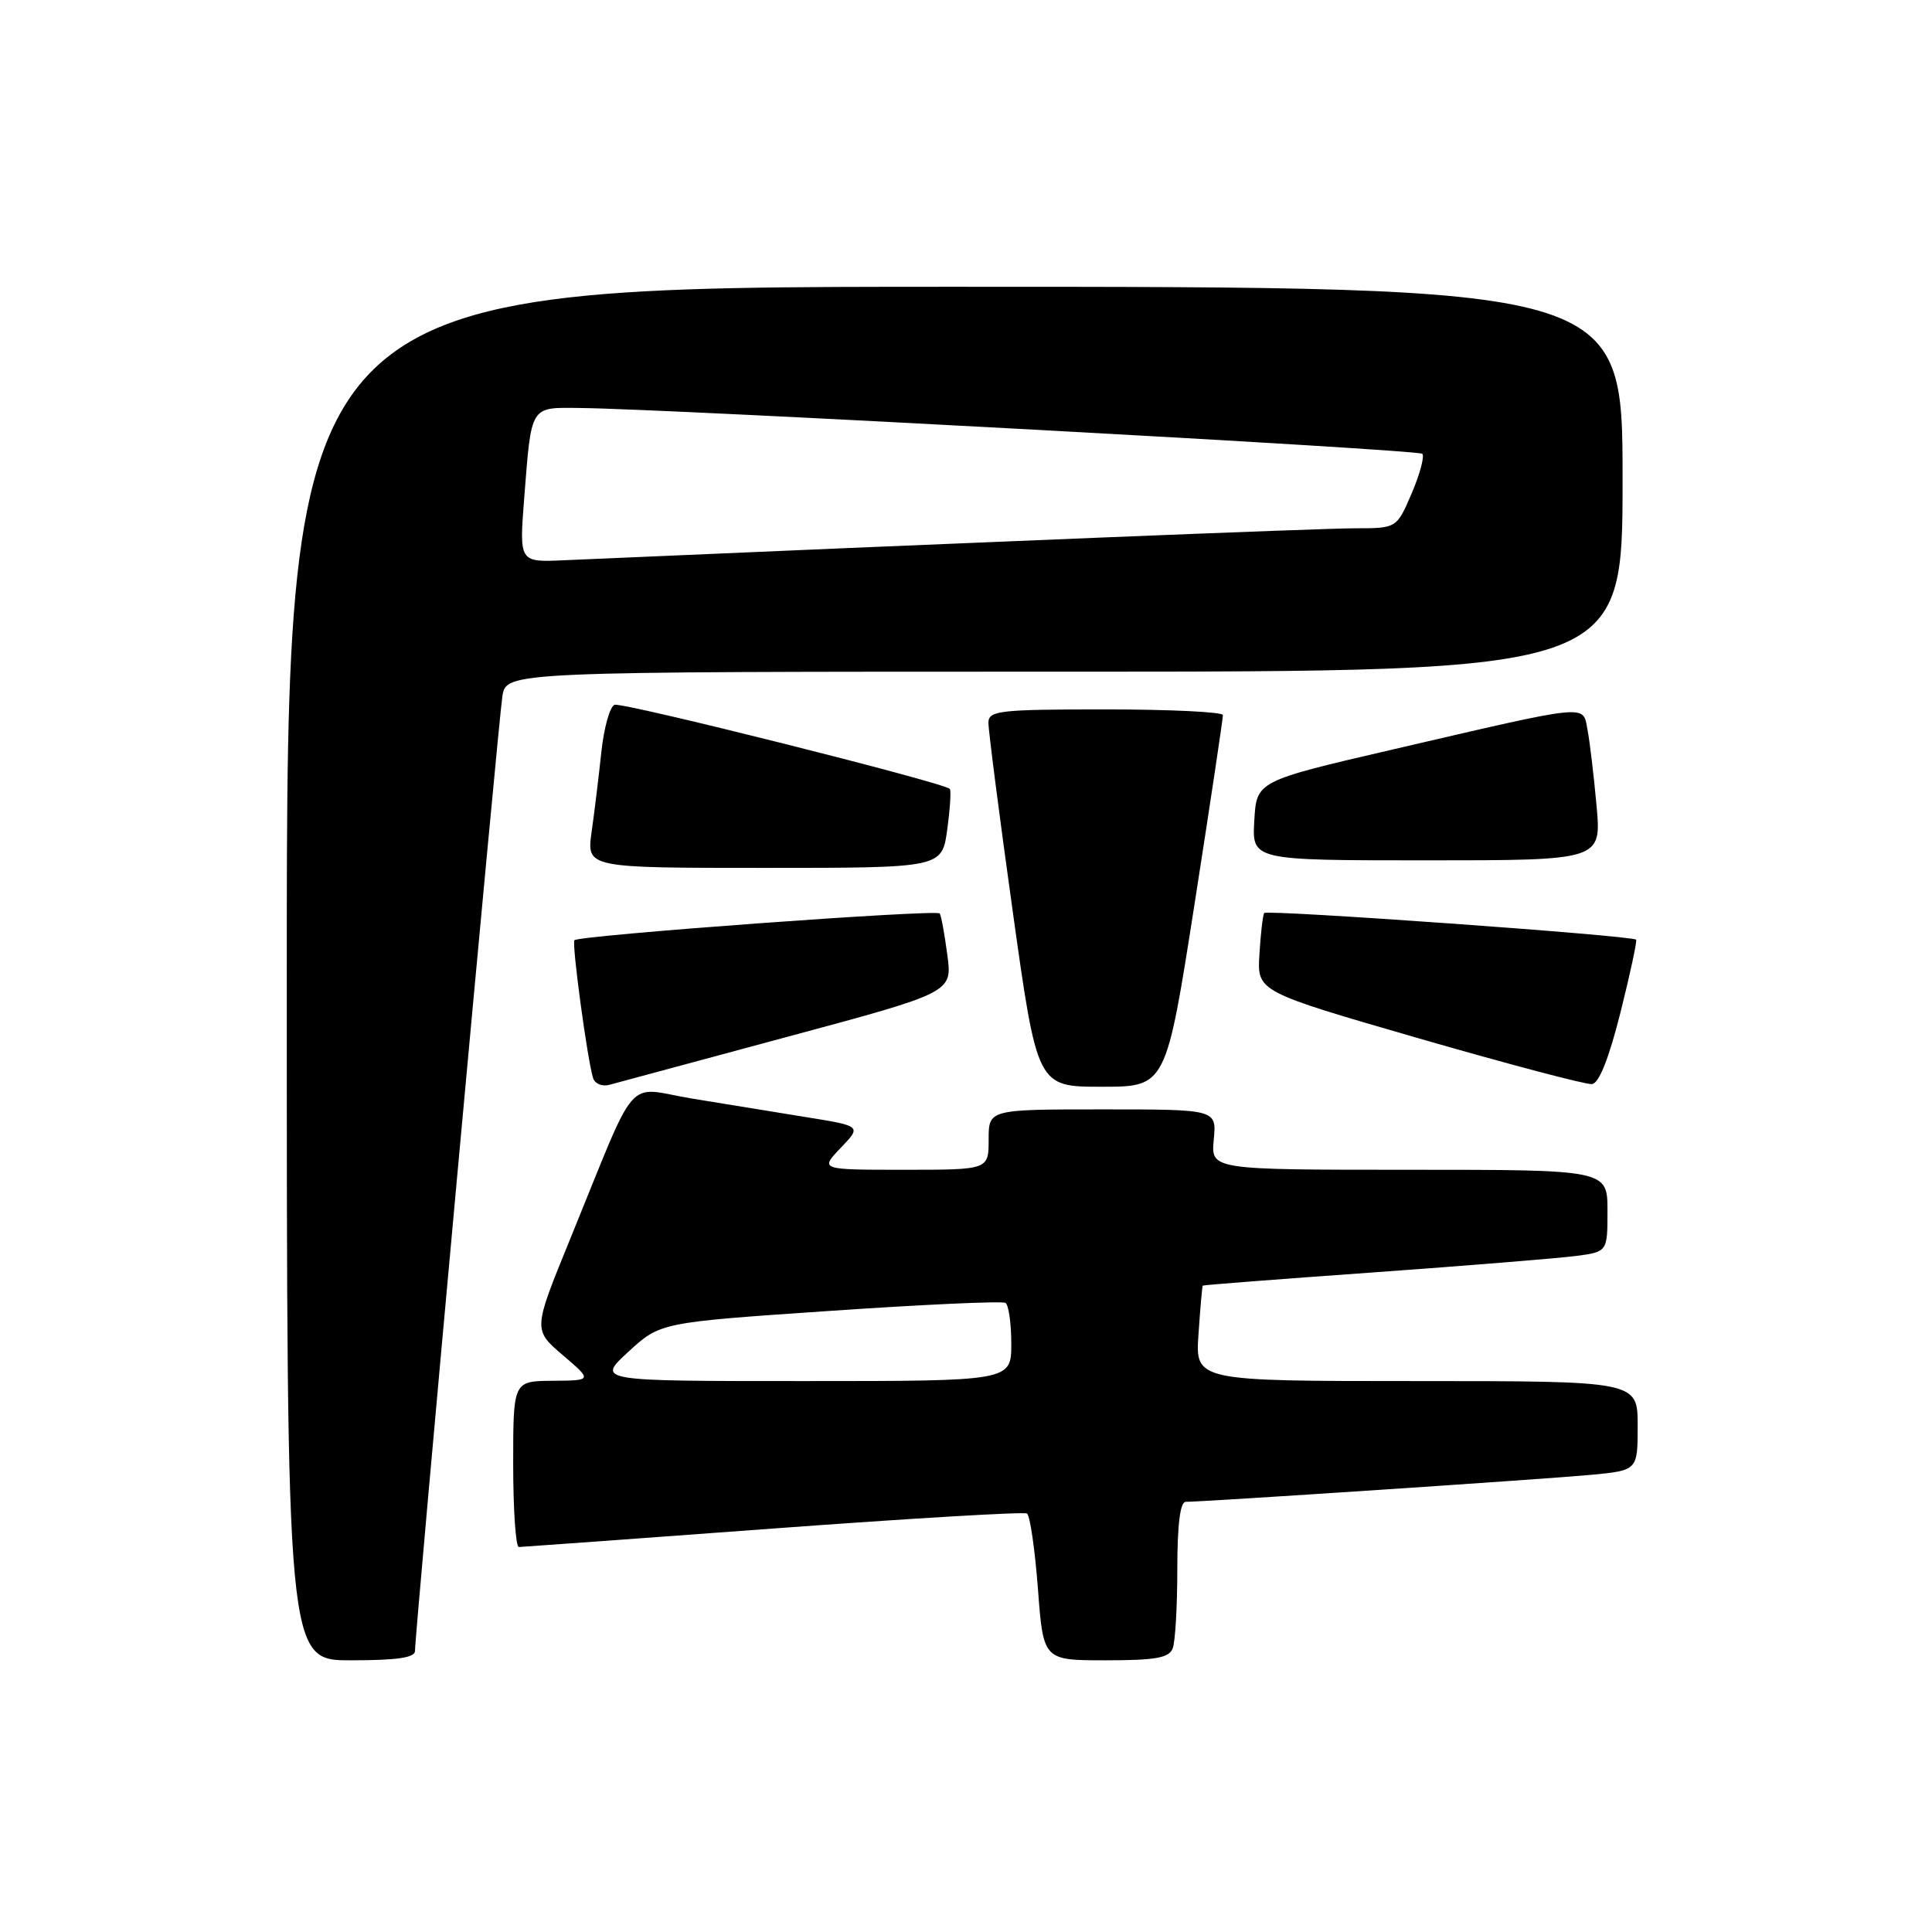 <?xml version="1.0" encoding="UTF-8" standalone="no"?>
<!DOCTYPE svg PUBLIC "-//W3C//DTD SVG 1.1//EN" "http://www.w3.org/Graphics/SVG/1.1/DTD/svg11.dtd" >
<svg xmlns="http://www.w3.org/2000/svg" xmlns:xlink="http://www.w3.org/1999/xlink" version="1.1" viewBox="0 0 256 256">
 <g >
 <path fill="currentColor"
d=" M 54.99 218.75 C 54.98 216.45 66.04 95.54 66.57 92.25 C 67.09 89.00 67.09 89.00 141.05 89.00 C 215.00 89.00 215.00 89.00 215.00 63.50 C 215.00 38.00 215.00 38.00 126.50 38.00 C 38.00 38.00 38.00 38.00 38.00 129.00 C 38.00 220.00 38.00 220.00 46.50 220.00 C 52.64 220.00 55.00 219.65 54.99 218.75 Z  M 155.39 218.42 C 155.73 217.55 156.00 212.82 156.00 207.92 C 156.00 202.04 156.38 199.00 157.11 199.00 C 159.56 199.00 204.92 195.98 210.75 195.43 C 217.00 194.84 217.00 194.84 217.00 188.92 C 217.00 183.00 217.00 183.00 187.69 183.00 C 158.37 183.00 158.37 183.00 158.81 176.75 C 159.04 173.31 159.30 170.43 159.37 170.35 C 159.44 170.27 169.62 169.48 182.00 168.60 C 194.38 167.71 206.41 166.73 208.75 166.43 C 213.00 165.88 213.00 165.88 213.00 160.44 C 213.00 155.00 213.00 155.00 186.72 155.00 C 160.45 155.00 160.45 155.00 160.83 151.00 C 161.21 147.00 161.21 147.00 146.11 147.00 C 131.00 147.00 131.00 147.00 131.00 151.00 C 131.00 155.00 131.00 155.00 119.81 155.00 C 108.63 155.00 108.63 155.00 111.40 152.10 C 114.17 149.21 114.17 149.21 106.84 148.03 C 102.80 147.38 95.97 146.27 91.66 145.56 C 82.68 144.07 84.73 141.70 75.48 164.35 C 70.64 176.20 70.64 176.20 74.57 179.56 C 78.50 182.92 78.50 182.92 73.25 182.96 C 68.00 183.00 68.00 183.00 68.00 194.00 C 68.00 200.05 68.34 205.00 68.75 204.99 C 69.16 204.98 84.32 203.88 102.43 202.54 C 120.53 201.20 135.68 200.30 136.08 200.55 C 136.48 200.80 137.13 205.28 137.53 210.50 C 138.24 220.00 138.24 220.00 146.51 220.00 C 153.13 220.00 154.91 219.68 155.39 218.42 Z  M 104.34 137.38 C 126.19 131.50 126.19 131.50 125.53 126.56 C 125.17 123.84 124.72 121.35 124.52 121.04 C 124.17 120.46 76.85 123.93 76.12 124.58 C 75.73 124.93 77.83 140.45 78.59 142.86 C 78.83 143.61 79.81 144.01 80.76 143.74 C 81.72 143.48 92.33 140.62 104.34 137.38 Z  M 158.29 119.75 C 160.37 106.41 162.06 95.16 162.04 94.75 C 162.02 94.34 155.03 94.00 146.50 94.00 C 132.42 94.00 131.00 94.16 130.97 95.75 C 130.96 96.71 132.40 107.96 134.19 120.75 C 137.44 144.00 137.44 144.00 145.97 144.00 C 154.50 144.00 154.50 144.00 158.29 119.75 Z  M 214.73 134.12 C 216.02 128.97 216.95 124.64 216.79 124.51 C 216.13 123.95 167.81 120.50 167.51 120.98 C 167.33 121.28 167.04 123.74 166.88 126.45 C 166.57 131.39 166.57 131.39 188.04 137.60 C 199.84 141.01 210.15 143.73 210.94 143.65 C 211.88 143.55 213.18 140.28 214.73 134.12 Z  M 125.51 109.94 C 125.89 107.15 126.05 104.72 125.85 104.53 C 124.97 103.67 82.43 93.00 81.43 93.39 C 80.81 93.63 80.02 96.45 79.68 99.66 C 79.34 102.87 78.76 107.64 78.39 110.25 C 77.73 115.00 77.73 115.00 101.27 115.00 C 124.81 115.00 124.81 115.00 125.51 109.94 Z  M 211.55 106.75 C 211.19 102.76 210.65 98.23 210.35 96.68 C 209.70 93.31 210.95 93.18 184.50 99.32 C 166.50 103.50 166.50 103.50 166.20 108.75 C 165.90 114.00 165.90 114.00 189.05 114.00 C 212.20 114.00 212.20 114.00 211.55 106.75 Z  M 69.46 66.00 C 70.43 53.59 70.19 53.99 76.82 54.06 C 88.80 54.18 187.90 59.56 188.46 60.13 C 188.78 60.45 188.15 62.81 187.06 65.36 C 185.07 70.00 185.07 70.00 179.55 70.00 C 175.19 70.00 127.23 71.94 74.65 74.24 C 68.80 74.50 68.80 74.50 69.46 66.00 Z  M 83.27 179.11 C 87.50 175.23 87.50 175.23 109.98 173.70 C 122.34 172.85 132.80 172.38 133.23 172.64 C 133.65 172.90 134.00 175.34 134.00 178.06 C 134.00 183.00 134.00 183.00 106.52 183.00 C 79.04 183.00 79.04 183.00 83.27 179.11 Z "/>
</g>
</svg>
